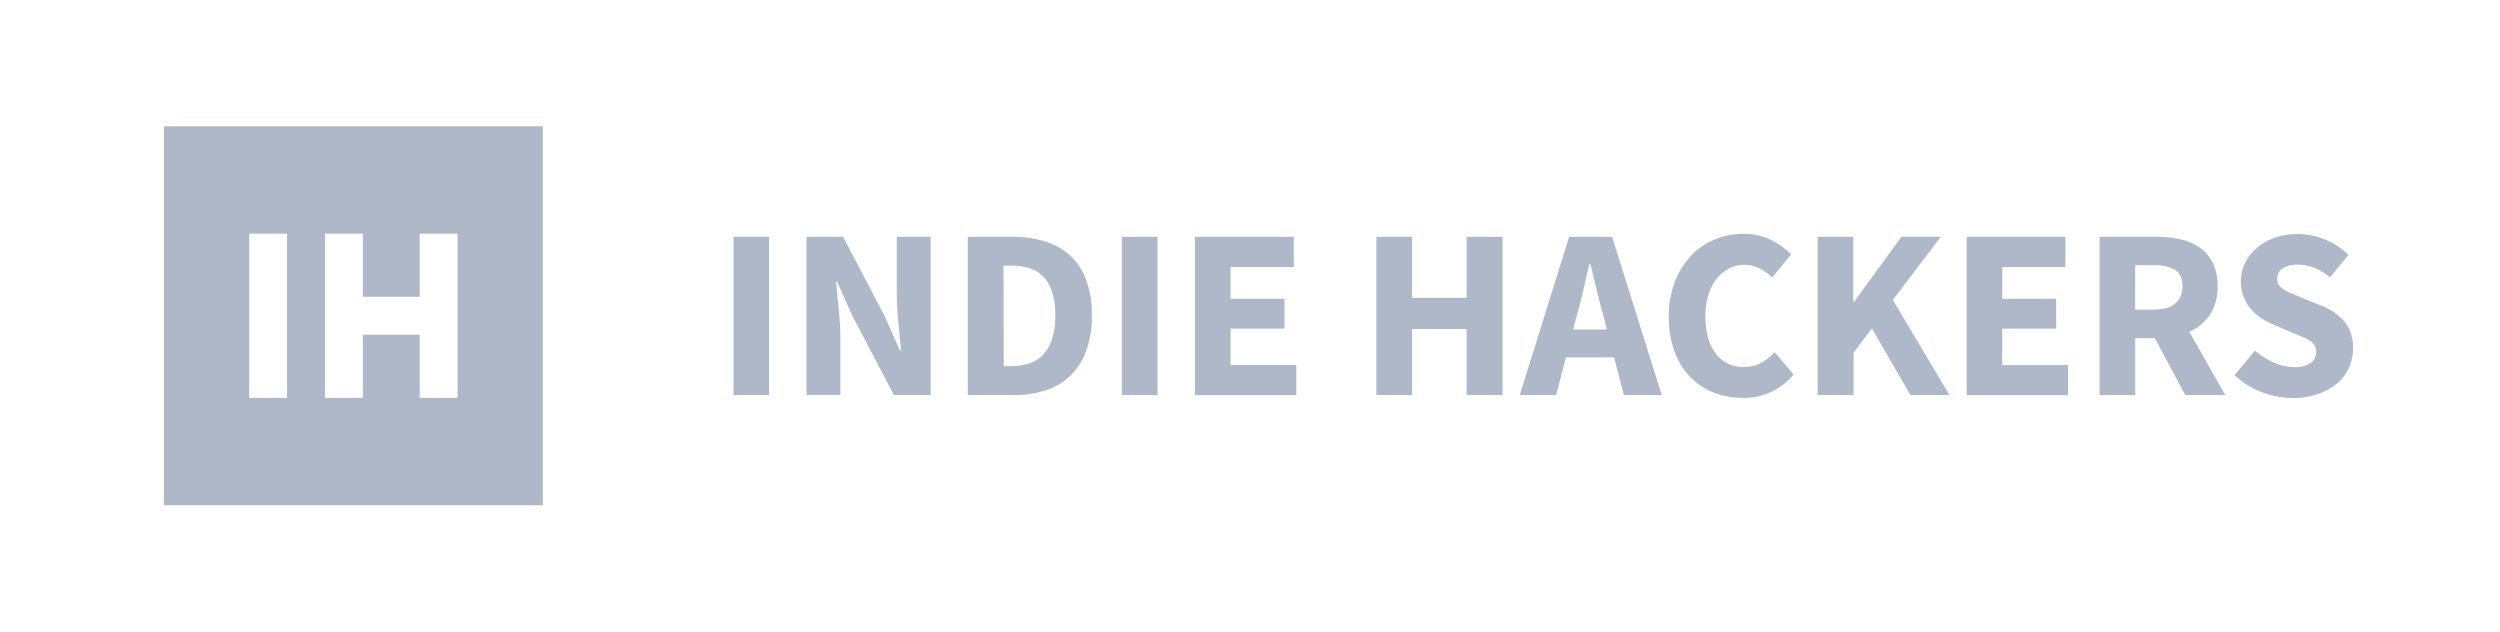 <svg xmlns="http://www.w3.org/2000/svg" viewBox="0 0 791.72 200"><defs><style>.a{fill:#aeb8c9;}</style></defs><path class="a" d="M51.91,40V160h120V40Zm39,86h-12V74h12Zm54,0h-12V106h-18v20h-12V74h12V94h18V74h12Z"/><path class="a" d="M243.57,125.11V75H232.29v50.1Z"/><path class="a" d="M255.42,125.07h10.71V107.32c0-2.95-.16-6-.48-9.22s-.65-6.15-.89-8.9h.32L270,100.12l13.1,25h11.6V75H284V92.72c0,3,.16,6.11.48,9.38s.65,6.23.89,8.9H285l-4.94-11.08L267,75h-11.6v50.06Z"/><path class="a" d="M321.29,125.11a31.32,31.32,0,0,0,10-1.54,19.86,19.86,0,0,0,7.72-4.65,20.88,20.88,0,0,0,5-7.88,32.33,32.33,0,0,0,1.78-11.2A31.7,31.7,0,0,0,344,88.68,20,20,0,0,0,339,81,21,21,0,0,0,331,76.47,34.5,34.5,0,0,0,320.64,75H306.49v50.1Zm-3.48-41H320a20,20,0,0,1,5.83.77,10.32,10.32,0,0,1,4.44,2.59,12.2,12.2,0,0,1,2.87,4.85,23.38,23.38,0,0,1,1.06,7.48,24,24,0,0,1-1.06,7.6,12.71,12.71,0,0,1-2.87,5,10.55,10.55,0,0,1-4.44,2.71,18.65,18.65,0,0,1-5.83.85h-2.14Z"/><path class="a" d="M366.58,125.11V75H355.29v50.1Z"/><path class="a" d="M378.42,125.15h32.11v-9.54H389.7V104.08h17.07V94.62H389.7V84.55h20.06V75H378.42v50.14Z"/><path class="a" d="M447.16,125.11v-20.9h17.31v20.9h11.36V75H464.47V94.3H447.16V75H435.88v50.1Z"/><path class="a" d="M492.81,125.11l3.08-11.93h15.28l3.08,11.93h12L510.53,75H496.94l-15.65,50.1Zm8.62-33.32c.64-2.79,1.29-5.5,1.9-8.17h.32c.65,2.59,1.34,5.3,2,8.13s1.34,5.5,2.06,8l1.18,4.61H498.19l1.22-4.61C500.13,97.25,500.82,94.58,501.43,91.79Z"/><path class="a" d="M568,118.6l-6-7.08a16.22,16.22,0,0,1-4.25,3.36,11.14,11.14,0,0,1-5.5,1.33A10.58,10.58,0,0,1,543.4,112q-3.33-4.25-3.32-12a22,22,0,0,1,1-6.75,16.34,16.34,0,0,1,2.63-5.06A11.51,11.51,0,0,1,547.6,85a10.54,10.54,0,0,1,4.82-1.13A10.28,10.28,0,0,1,557.23,85a19.19,19.19,0,0,1,4,2.87l6-7.32a24,24,0,0,0-6.39-4.57,19.16,19.16,0,0,0-8.7-1.94,23.82,23.82,0,0,0-9.05,1.78,21.3,21.3,0,0,0-7.52,5.13,25.23,25.23,0,0,0-5.14,8.25,30.08,30.08,0,0,0-1.94,11.12,31.28,31.28,0,0,0,1.86,11.12,22.09,22.09,0,0,0,5,8,20.32,20.32,0,0,0,7.4,4.89,24.5,24.5,0,0,0,9,1.66A20.1,20.1,0,0,0,568,118.6Z"/><path class="a" d="M587,125.11V111.69l5.82-7.69L605,125.11h12.38L599.44,95l15.17-20H602.15l-14.92,20.5h-.32V75H575.63v50.1Z"/><path class="a" d="M622.81,125.15h32.11v-9.54H634.1V104.08h17.06V94.62H634.1V84.55h20V75H622.81v50.14Z"/><path class="a" d="M676.19,125.11v-18h6.23l9.62,18H704.7l-11.37-20.06a14.54,14.54,0,0,0,6.51-5.33,15.87,15.87,0,0,0,2.43-9.1,16.37,16.37,0,0,0-1.54-7.44,13,13,0,0,0-4.16-4.81,16.78,16.78,0,0,0-6.11-2.59A33.43,33.43,0,0,0,683,75H664.91v50.1Zm0-41.12H682a13.1,13.1,0,0,1,6.8,1.45c1.57,1,2.34,2.67,2.34,5.14a6.69,6.69,0,0,1-2.34,5.58c-1.58,1.29-3.85,1.9-6.8,1.9h-5.82Z"/><path class="a" d="M734.25,124.71a18.58,18.58,0,0,0,6-3.4,14.49,14.49,0,0,0,3.68-4.93,14.15,14.15,0,0,0,1.25-5.95,13,13,0,0,0-2.67-8.53,17.63,17.63,0,0,0-7.28-5.05l-6.46-2.63c-1.06-.45-2.07-.85-3-1.26a12.69,12.69,0,0,1-2.42-1.21,5.66,5.66,0,0,1-1.62-1.45,3.4,3.4,0,0,1-.57-2A3.9,3.9,0,0,1,722.85,85a8.32,8.32,0,0,1,4.65-1.17,14,14,0,0,1,5.46,1,20.55,20.55,0,0,1,4.93,3l5.83-7.08a21.62,21.62,0,0,0-7.48-4.93,23.46,23.46,0,0,0-8.66-1.7,21.64,21.64,0,0,0-7.19,1.17,17.15,17.15,0,0,0-5.67,3.2A15,15,0,0,0,711,83.26a13.57,13.57,0,0,0,1.82,14.6,17,17,0,0,0,3.24,2.87,20.84,20.84,0,0,0,3.72,2l6.51,2.75c1,.44,2.06.85,2.95,1.25a12.45,12.45,0,0,1,2.31,1.22,4.65,4.65,0,0,1,1.45,1.49,3.83,3.83,0,0,1,.49,2,4.19,4.19,0,0,1-1.74,3.52,8.81,8.81,0,0,1-5.26,1.29,15.79,15.79,0,0,1-6.43-1.45,24.1,24.1,0,0,1-5.94-3.76l-6.47,7.76a25.87,25.87,0,0,0,8.73,5.42,27.83,27.83,0,0,0,9.79,1.82A23.11,23.11,0,0,0,734.25,124.71Z"/></svg>
